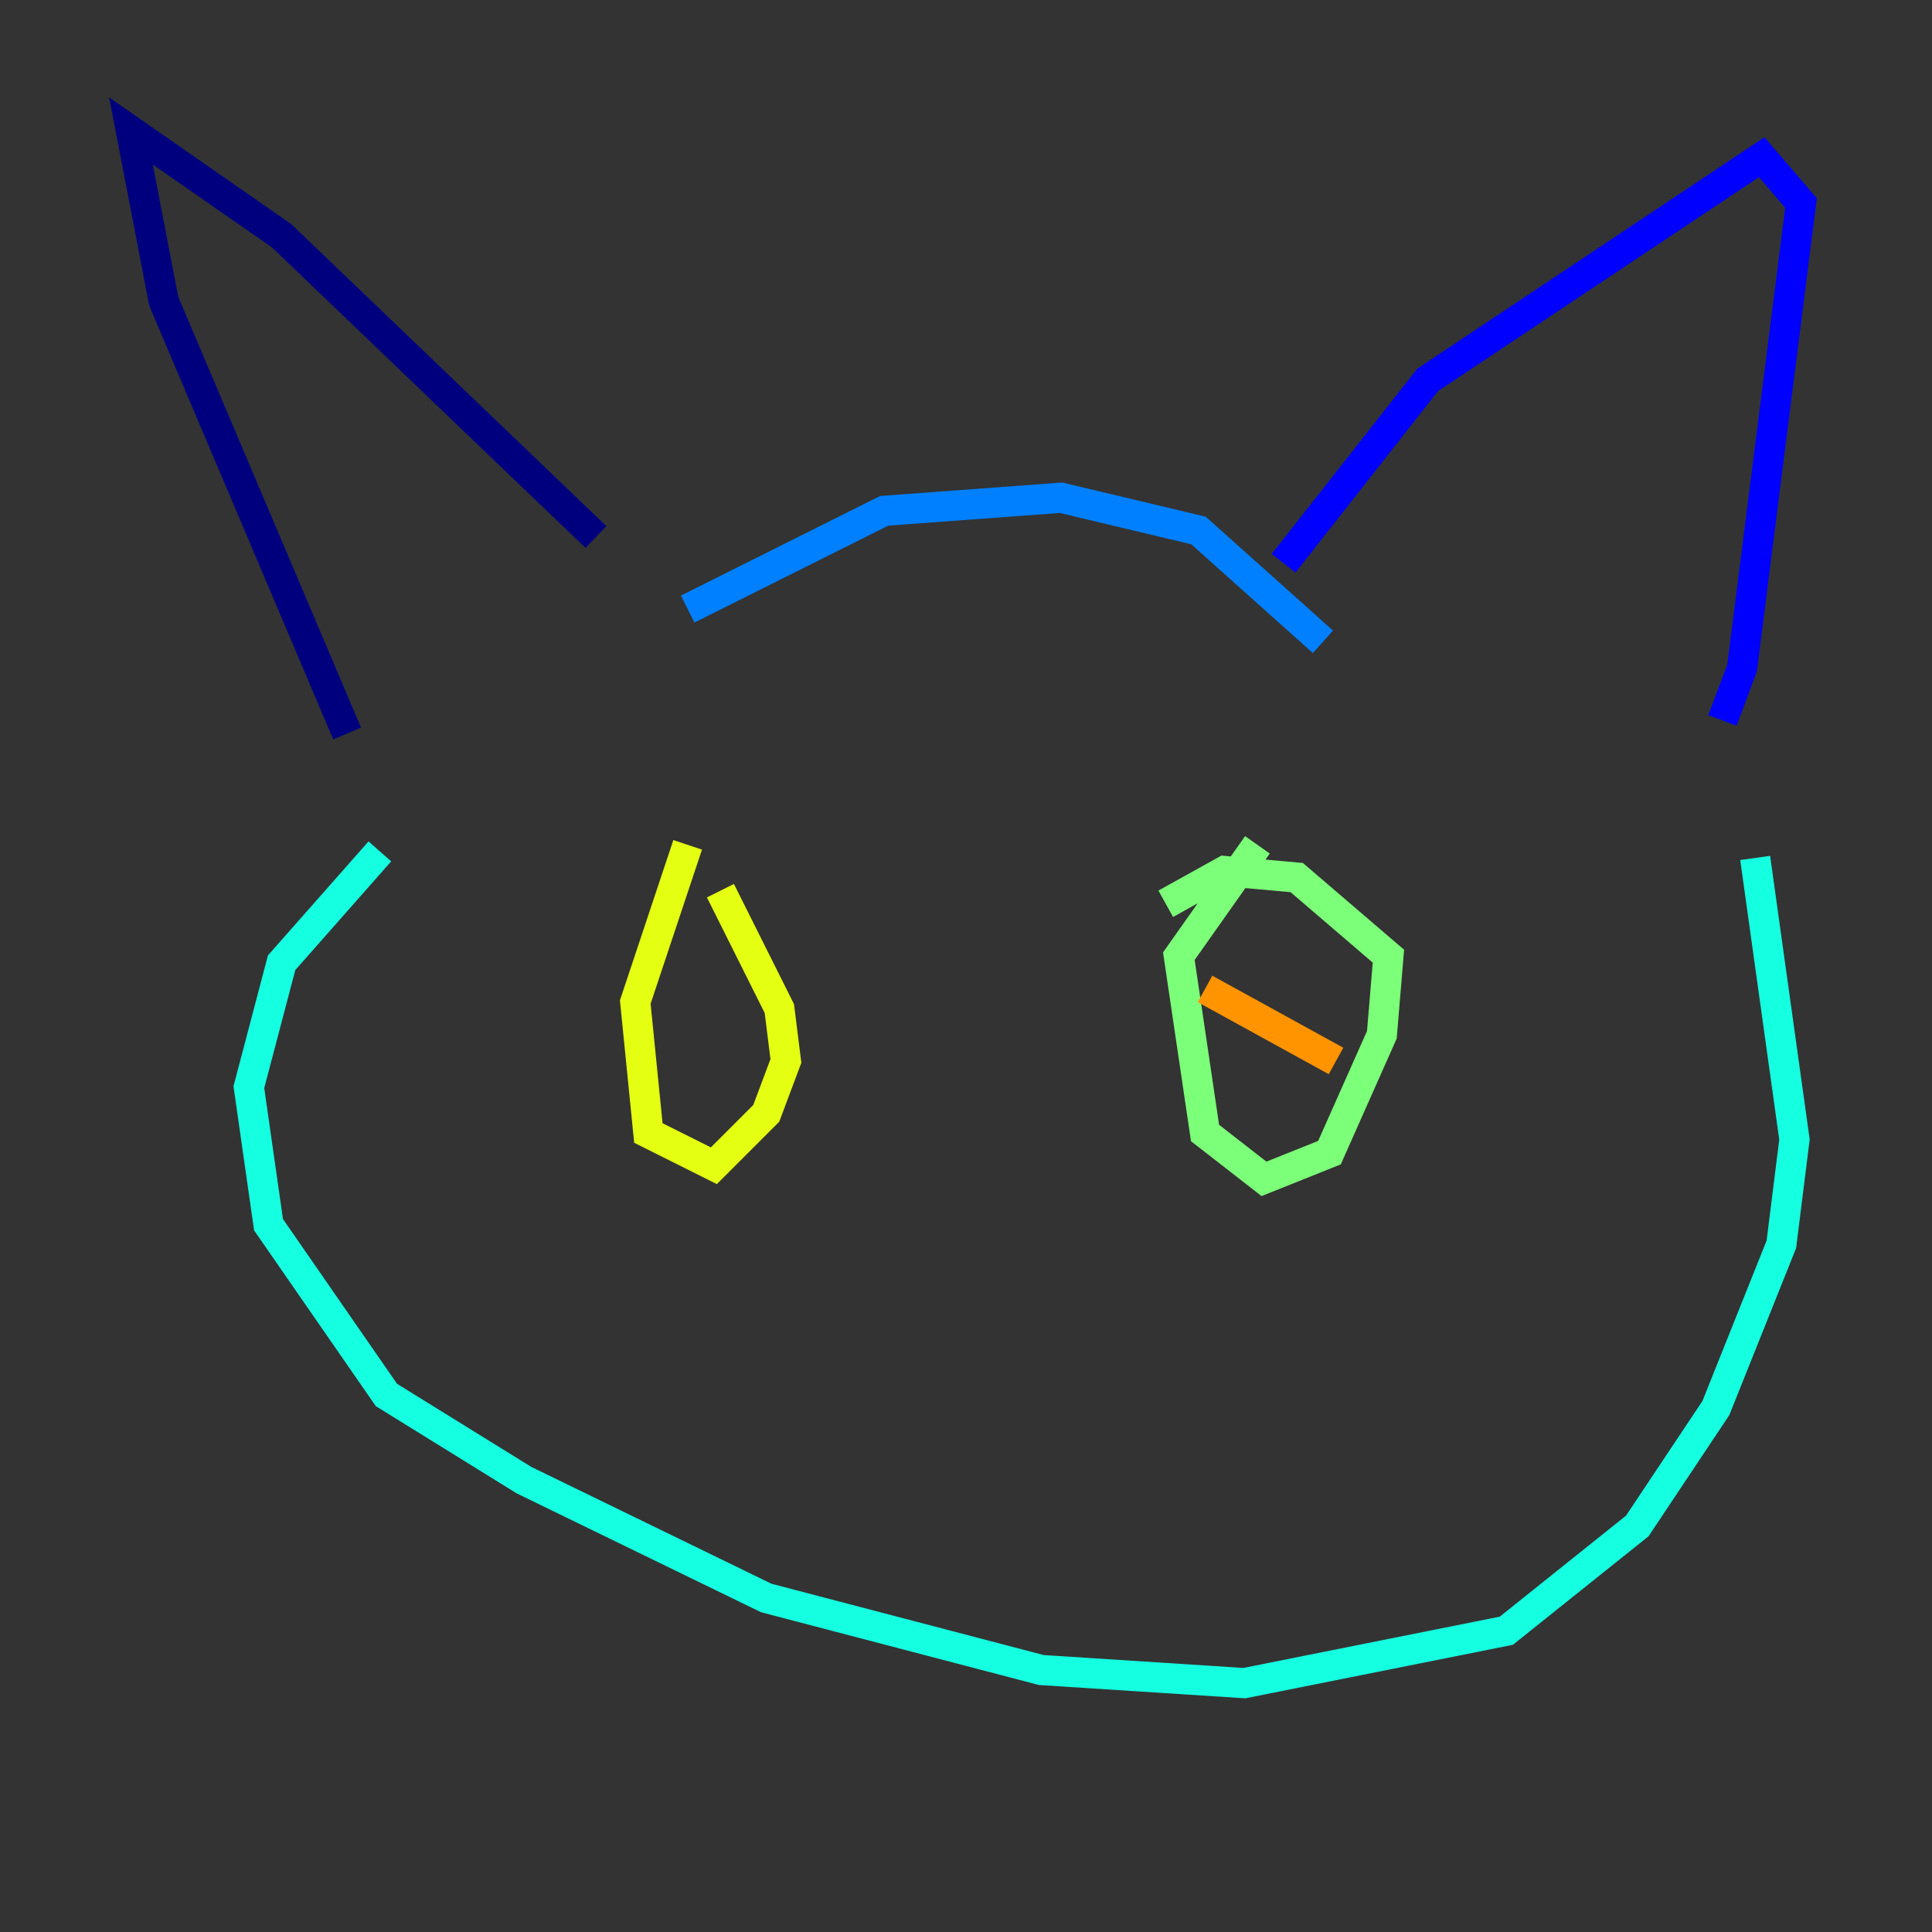 <?xml version="1.0" encoding="utf-8" ?>
<svg baseProfile="tiny" height="128" version="1.2" viewBox="0,0,128,128" width="128" xmlns="http://www.w3.org/2000/svg" xmlns:ev="http://www.w3.org/2001/xml-events" xmlns:xlink="http://www.w3.org/1999/xlink"><rect x="0" y="0" width="128" height="128" fill="#333333" stroke="none"/><defs /><polyline fill="none" points="22.997,48.597 10.848,19.959 8.678,8.678 18.658,15.62 39.485,35.58" stroke="#00007f" stroke-width="2" /><polyline fill="none" points="85.044,37.315 94.59,25.166 116.719,10.414 119.322,13.451 115.417,44.258 114.115,47.729" stroke="#0000ff" stroke-width="2" /><polyline fill="none" points="45.559,40.352 58.576,33.844 70.291,32.976 79.403,35.146 87.647,42.522" stroke="#0080ff" stroke-width="2" /><polyline fill="none" points="25.166,56.407 18.658,63.783 16.488,72.027 17.79,81.139 25.6,92.42 34.712,98.061 50.766,105.871 68.99,110.644 82.441,111.512 99.797,108.041 108.475,101.098 113.681,93.288 118.02,82.441 118.888,75.498 116.285,56.841" stroke="#15ffe1" stroke-width="2" /><polyline fill="none" points="83.308,55.973 78.102,63.349 79.837,75.064 83.742,78.102 88.081,76.366 91.552,68.556 91.986,63.349 85.912,58.142 81.139,57.709 77.234,59.878" stroke="#7cff79" stroke-width="2" /><polyline fill="none" points="45.559,55.973 42.088,66.386 42.956,75.064 47.295,77.234 50.766,73.763 52.068,70.291 51.634,66.82 47.729,59.01" stroke="#e4ff12" stroke-width="2" /><polyline fill="none" points="79.837,65.519 88.515,70.291" stroke="#ff9400" stroke-width="2" /><polyline fill="none" points="46.861,73.329 46.861,73.329" stroke="#ff1d00" stroke-width="2" /><polyline fill="none" points="65.085,78.969 65.085,78.969" stroke="#7f0000" stroke-width="2" /></svg>